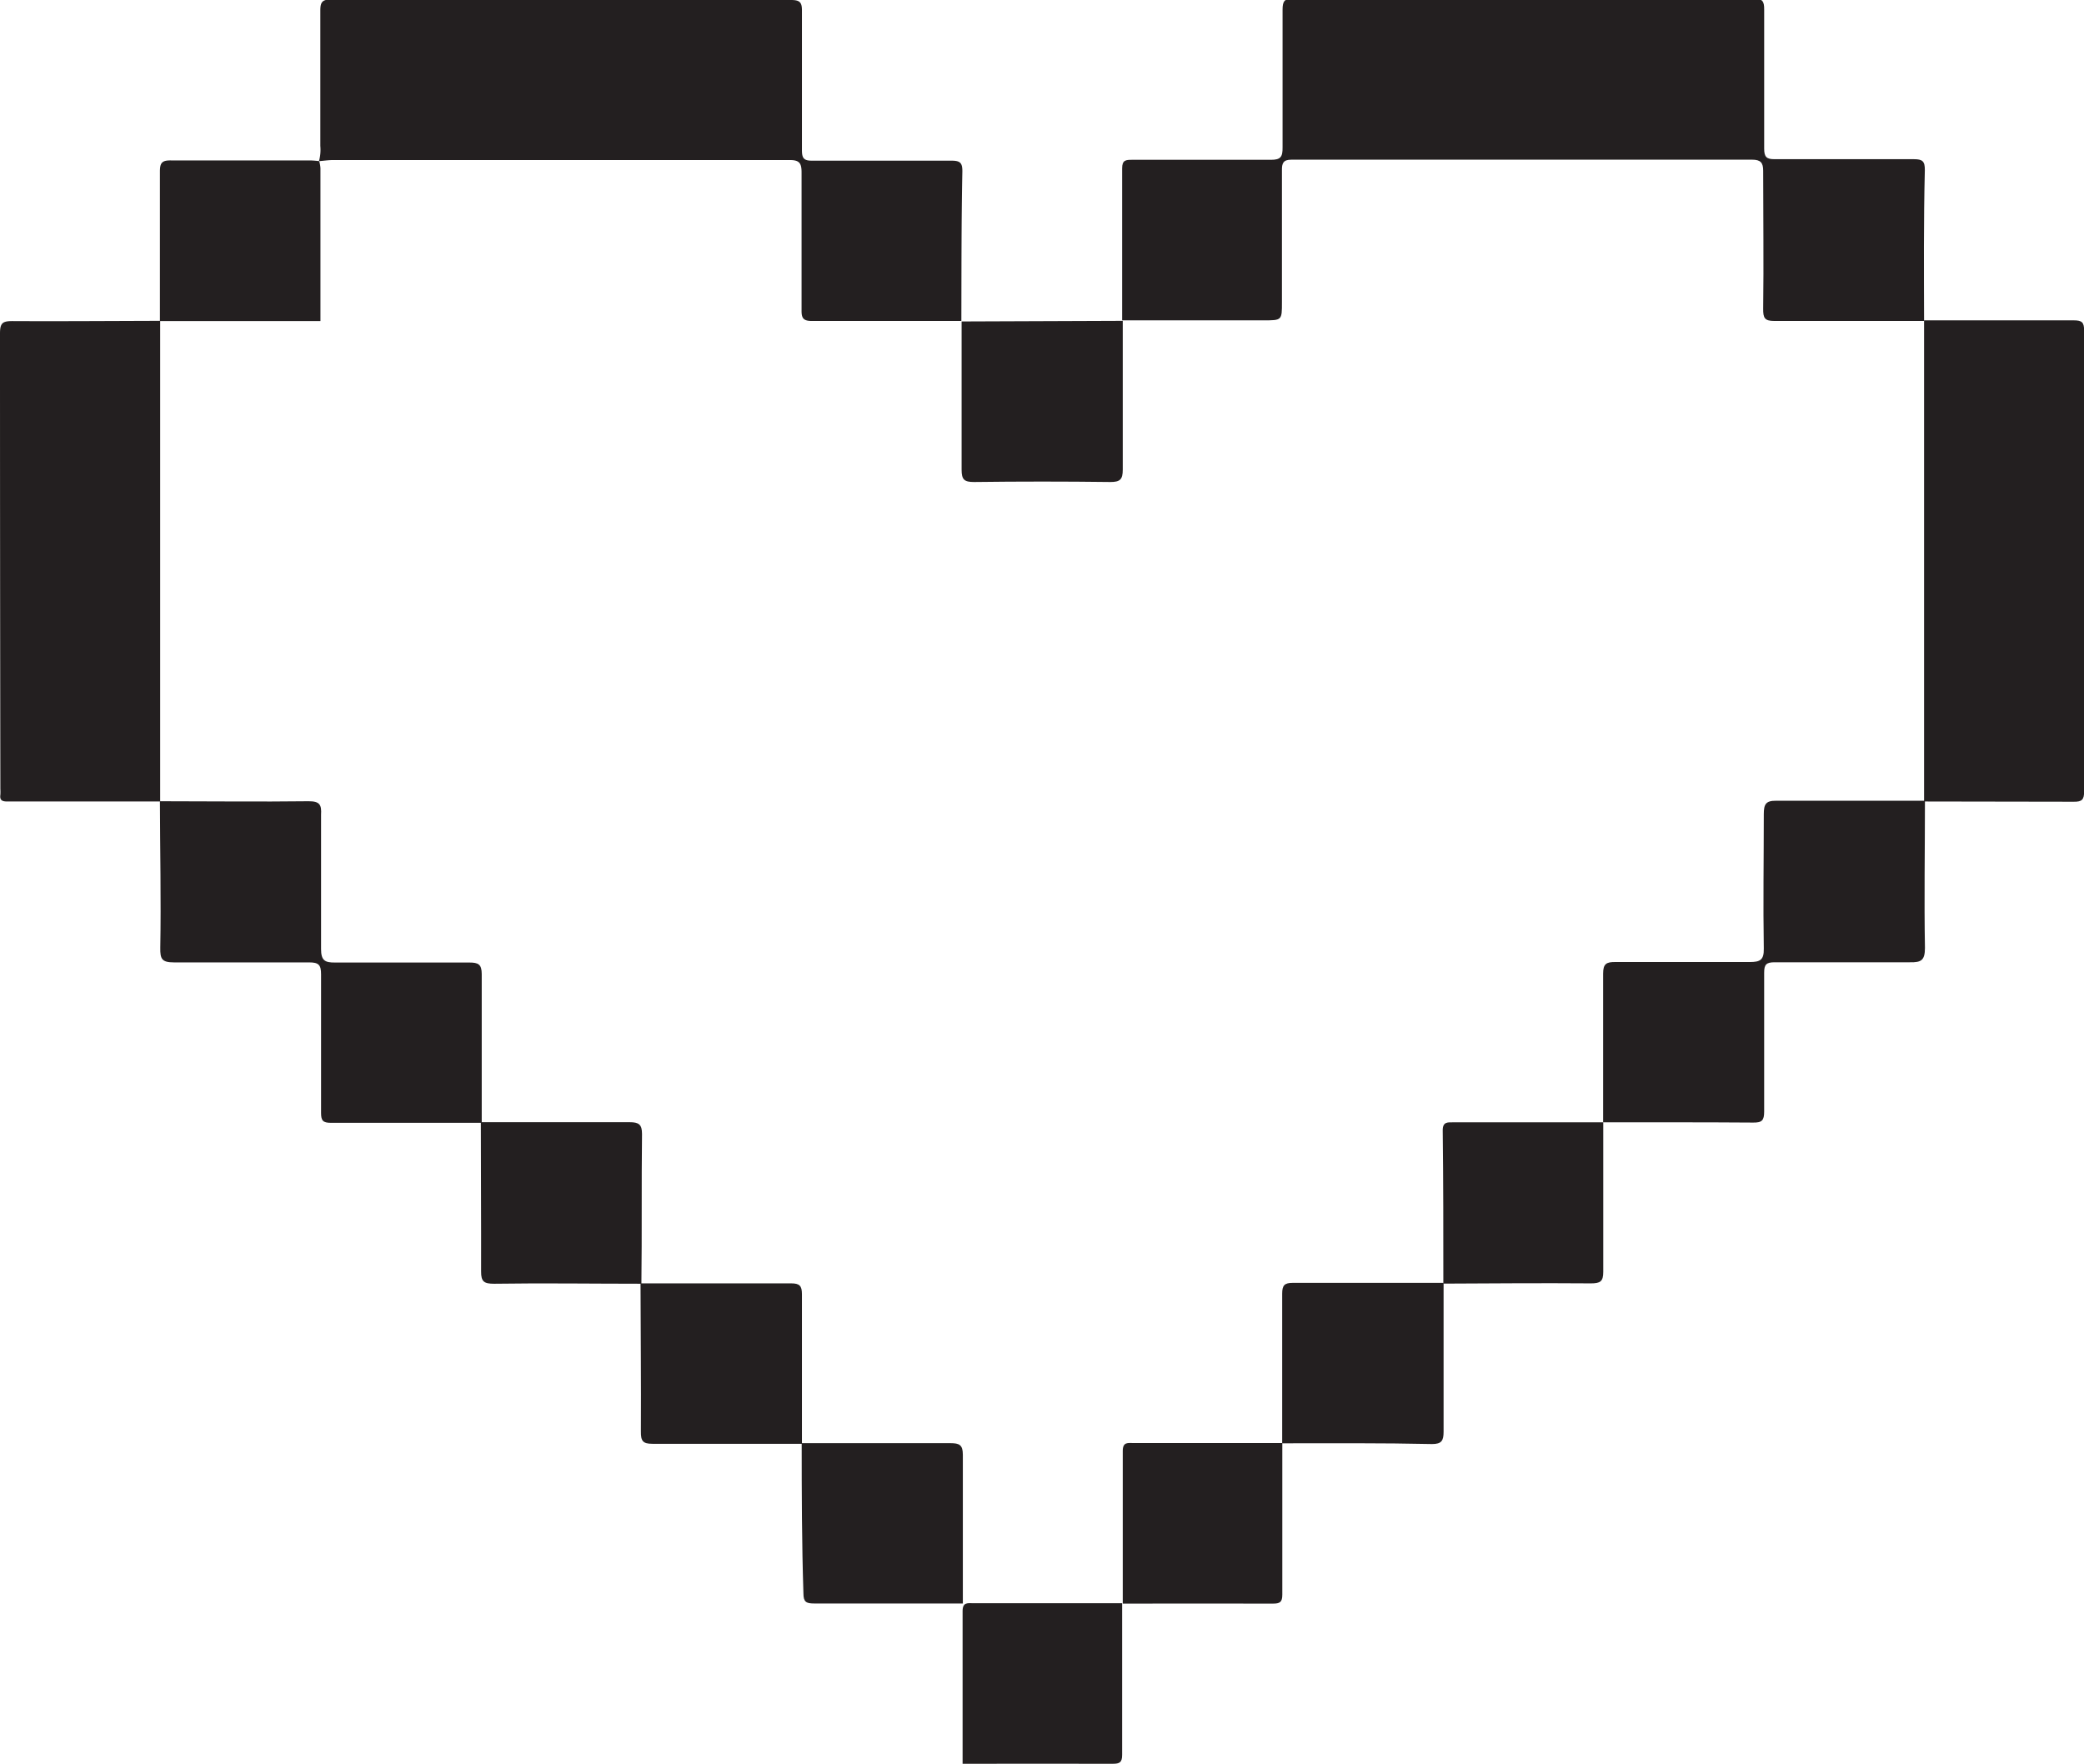 <svg xmlns="http://www.w3.org/2000/svg" viewBox="0 0 168.11 142.28"><defs><style>.cls-1{fill:#231f20;}</style></defs><title>Asset 6</title><g id="Layer_2" data-name="Layer 2"><g id="Layer_1-2" data-name="Layer 1"><path class="cls-1" d="M155.21,25.89c-4,0-8.05,0-12.07,0-.79,0-.92-.23-.91-1,.05-3.71,0-7.41,0-11.12,0-.64-.2-.89-.89-.89q-18.59,0-37.17,0c-.66,0-.77.29-.76.87,0,3.55,0,7.09,0,10.64,0,1.45,0,1.45-1.49,1.45l-11.4,0c0-4.09,0-8.18,0-12.26,0-.67.29-.69.81-.69,3.73,0,7.47,0,11.2,0,.77,0,.94-.23.93-1,0-3.7,0-7.4,0-11.11,0-.7.16-.9.89-.9q18.52,0,37.07,0c.74,0,.9.2.89.9,0,3.74,0,7.47,0,11.21,0,.67.19.86.86.85,3.73,0,7.47,0,11.21,0,.7,0,.9.16.89.89C155.17,17.85,155.2,21.87,155.21,25.89Z"/><path class="cls-1" d="M77.55,25.89c-4,0-8,0-12.06,0-.69,0-.84-.23-.83-.87,0-3.71,0-7.41,0-11.11,0-.73-.16-1-.94-1q-18.42,0-36.85,0c-.38,0-.76.06-1.14.09a3.41,3.41,0,0,0,.11-1.23c0-3.64,0-7.28,0-10.92,0-.73.19-.89.9-.89Q45.28,0,63.81,0c.74,0,.89.21.88.91,0,3.73,0,7.47,0,11.2,0,.66.16.86.84.85,3.73,0,7.47,0,11.2,0,.72,0,.91.16.9.89C77.55,17.84,77.56,21.87,77.55,25.89Z"/><path class="cls-1" d="M12.92,25.88q0,13.31,0,26.61c0,4,0,8.1,0,12.16q-6.18,0-12.35,0c-.42,0-.6-.12-.54-.54a3.84,3.84,0,0,0,0-.48Q0,45.29,0,26.9c0-.85.21-1,1-1C5,25.92,9,25.89,12.92,25.88Z"/><path class="cls-1" d="M155.21,64.65c0-.77,0-1.53,0-2.3q0-17.76,0-35.51c0-.32,0-.64,0-1,4,0,8,0,12.07,0,.66,0,.84.15.84.83q0,18.59,0,37.16c0,.67-.17.85-.84.84C163.25,64.66,159.23,64.66,155.21,64.65Z"/><path class="cls-1" d="M12.9,64.63c4,0,8,.05,12,0,.89,0,1.05.28,1,1.09,0,3.61,0,7.22,0,10.83,0,.92.3,1.1,1.13,1.09,3.61,0,7.22,0,10.83,0,.72,0,1,.14,1,.93,0,4,0,8,0,12-4,0-8.11,0-12.16,0-.64,0-.8-.17-.8-.79,0-3.74,0-7.47,0-11.2,0-.75-.2-.95-.95-.95-3.64,0-7.27,0-10.91,0-1,0-1.12-.29-1.11-1.17C13,72.55,12.91,68.59,12.9,64.63Z"/><path class="cls-1" d="M129.32,90.53c0-4,0-8,0-12,0-.79.26-.94,1-.93,3.61,0,7.22,0,10.83,0,.84,0,1.15-.17,1.13-1.09-.06-3.61,0-7.22,0-10.83,0-.81.16-1.1,1-1.09,4,0,8,0,12,0,0,4-.07,7.92,0,11.87,0,1-.3,1.18-1.21,1.16-3.64,0-7.28,0-10.91,0-.68,0-.85.18-.85.84,0,3.73,0,7.47,0,11.2,0,.72-.18.9-.89.89C137.36,90.52,133.34,90.53,129.32,90.53Z"/><path class="cls-1" d="M90.57,25.88c0,4,0,8,0,12,0,.81-.23,1-1,1q-5.5-.07-11,0c-.79,0-1-.19-1-1,0-4,0-8,0-11.95Z"/><path class="cls-1" d="M38.79,90.52c4,0,8,0,12,0,.74,0,1,.18,1,.95-.05,4,0,8.05-.05,12.08-4,0-7.91-.06-11.87,0-.81,0-1.07-.15-1.06-1C38.82,98.5,38.79,94.51,38.79,90.52Z"/><path class="cls-1" d="M116.43,103.54c0-4.12,0-8.24-.05-12.37,0-.7.41-.64.87-.64h12.08c0,4,0,8,0,12.06,0,.78-.24.93-1,.93C124.4,103.49,120.42,103.52,116.43,103.54Z"/><path class="cls-1" d="M51.67,103.52c4,0,8.11,0,12.16,0,.67,0,.86.2.86.87,0,4,0,8.05,0,12.07-4,0-8,0-12.06,0-.78,0-.94-.23-.93-1C51.72,111.49,51.68,107.51,51.67,103.52Z"/><path class="cls-1" d="M103.43,116.42c0-4,0-8,0-12.07,0-.67.18-.87.85-.87,4.06,0,8.11,0,12.17,0,0,4,0,8,0,12,0,.73-.16,1-.93,1C111.47,116.39,107.45,116.42,103.43,116.42Z"/><path class="cls-1" d="M25.75,13a2.75,2.75,0,0,1,.1.56q0,6.16,0,12.34h0l-12.95,0c0-4,0-8,0-12.06,0-.71.17-.91.89-.9,3.73,0,7.47,0,11.2,0A6.36,6.36,0,0,1,25.75,13Z"/><path class="cls-1" d="M64.67,116.41c4,0,8,0,12,0,.71,0,1,.13,1,.93,0,4,0,8,0,12-4,0-8,0-12,0-.64,0-.86-.12-.86-.82C64.68,124.5,64.67,120.45,64.67,116.41Z"/><path class="cls-1" d="M90.57,129.35c0-4.1,0-8.21,0-12.32,0-.74.43-.63.87-.63h12c0,4.07,0,8.15,0,12.23,0,.62-.21.72-.76.72C98.67,129.34,94.62,129.35,90.57,129.35Z"/><path class="cls-1" d="M77.65,142.27c0-4.1,0-8.21,0-12.32,0-.74.43-.63.87-.63h12c0,4.07,0,8.15,0,12.23,0,.62-.21.72-.76.72C85.75,142.26,81.7,142.27,77.65,142.27Z"/></g></g></svg>